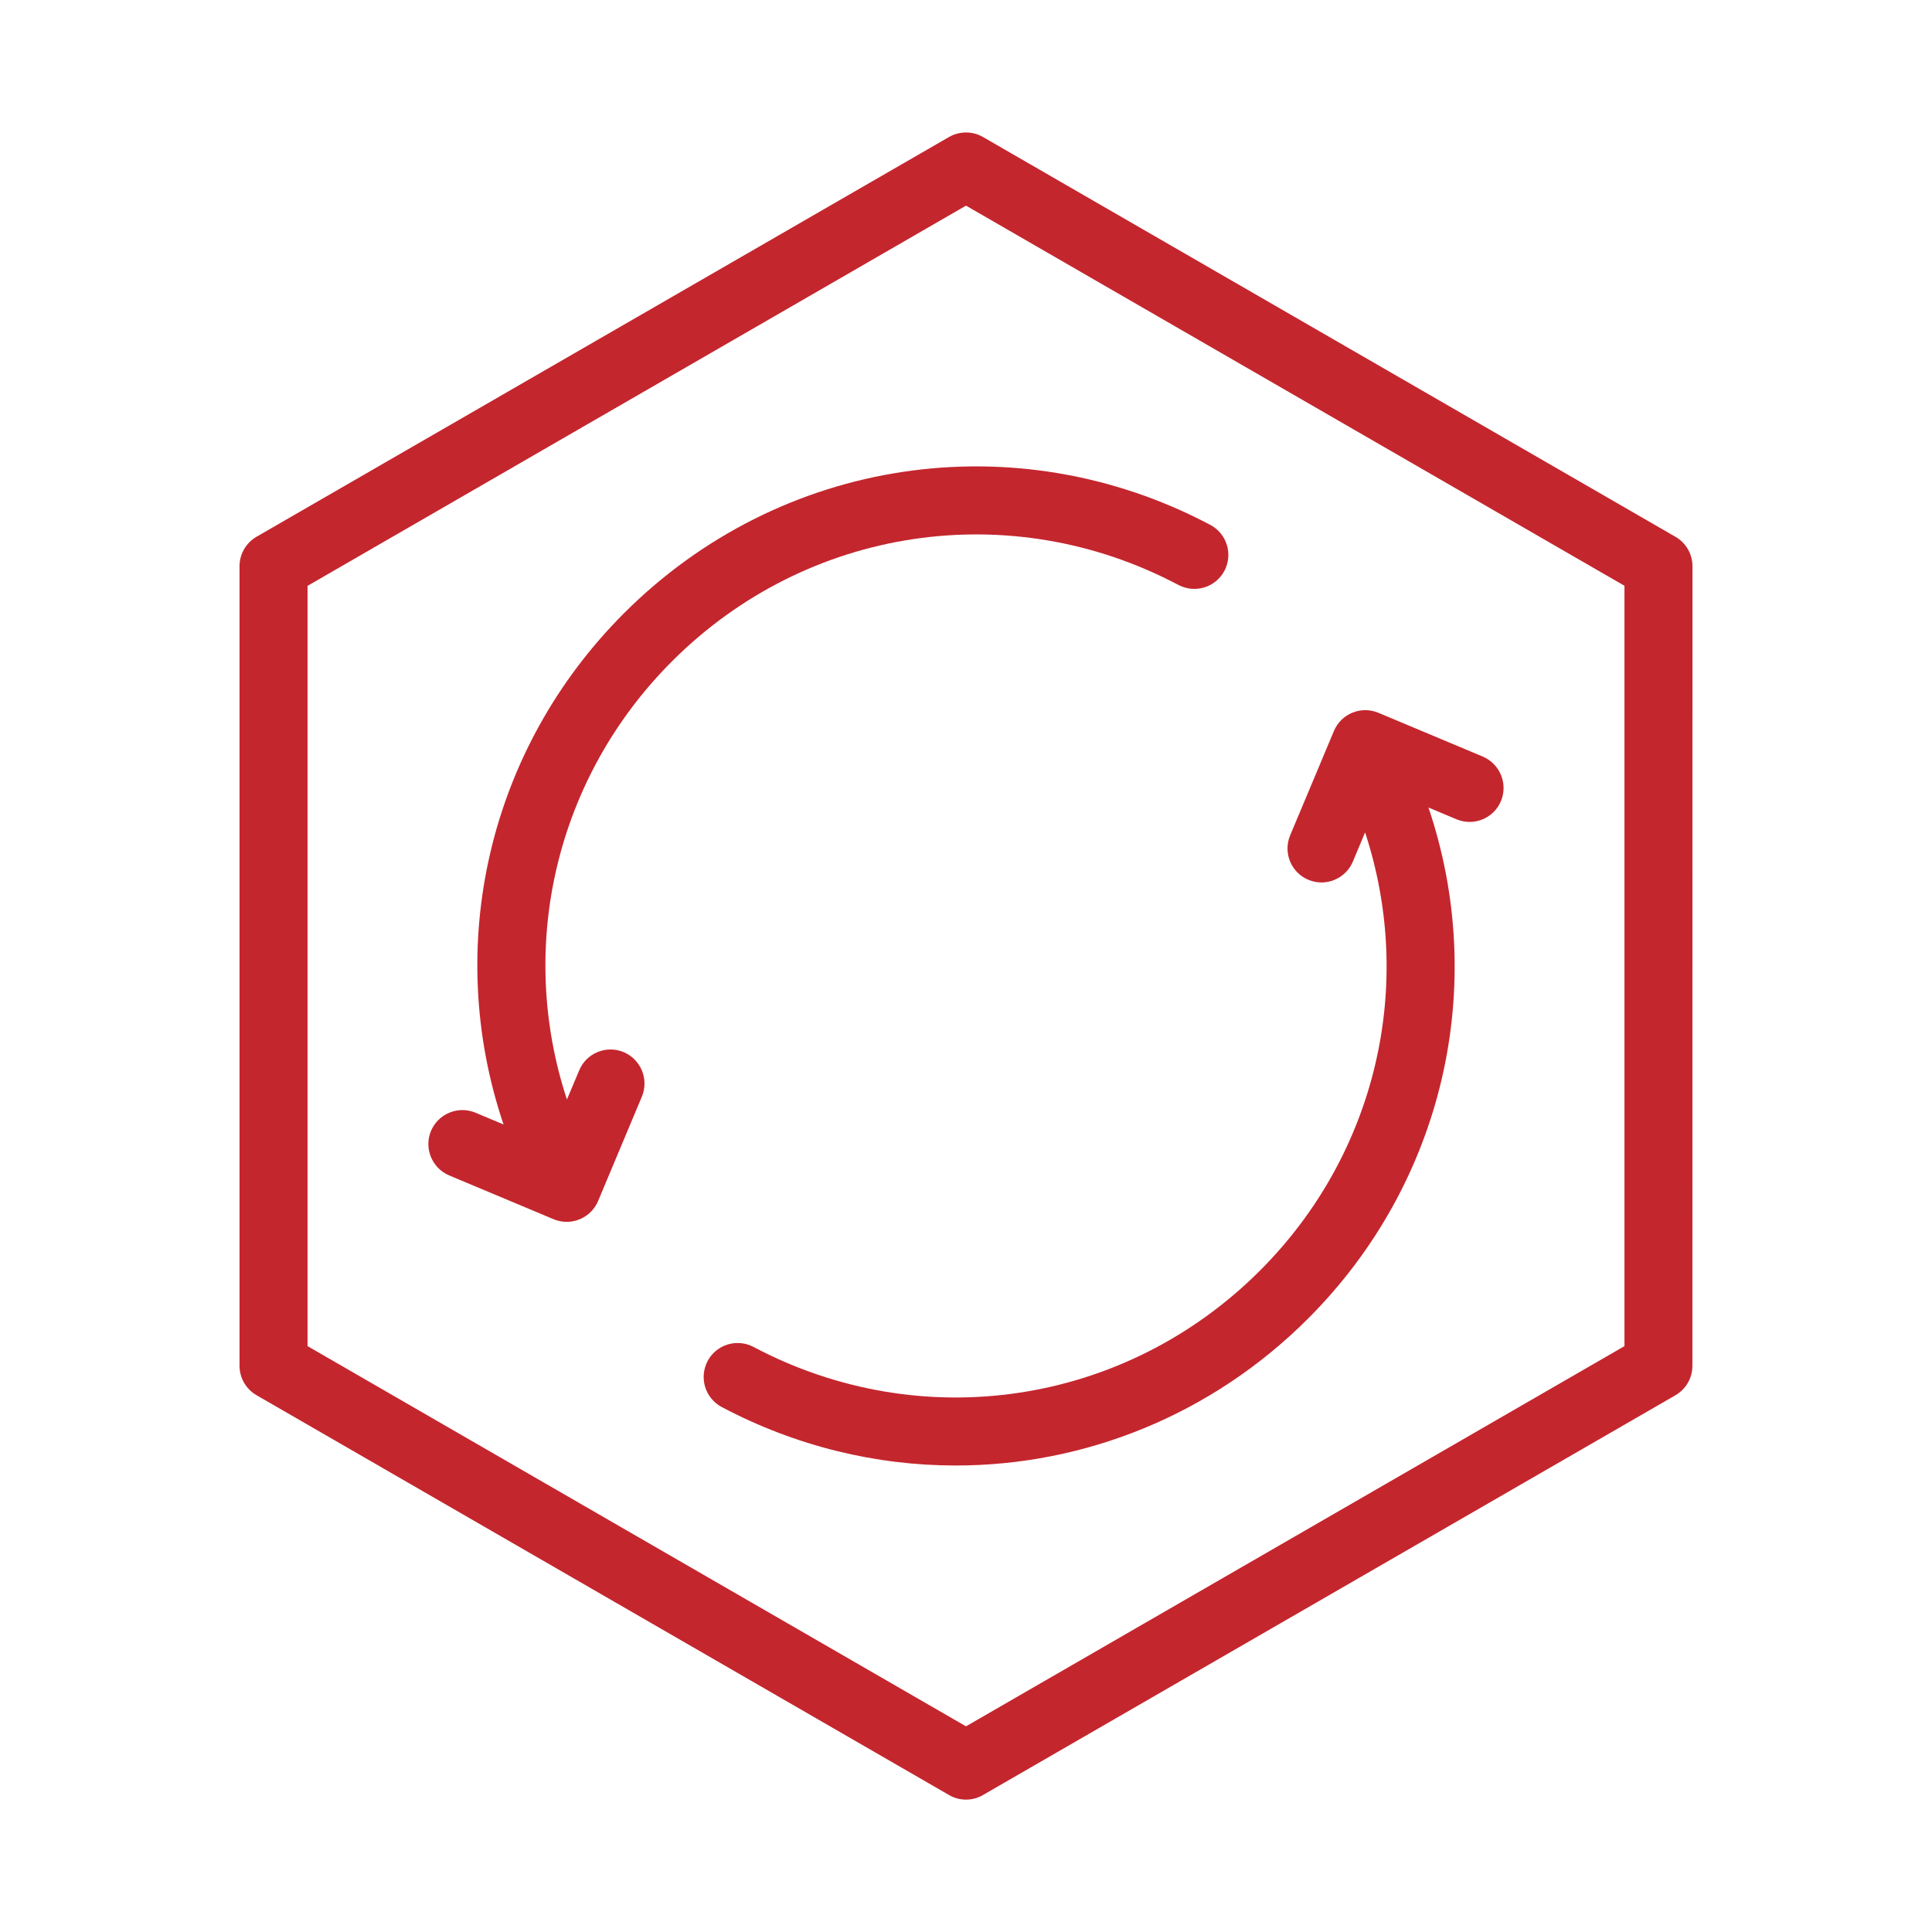 <?xml version="1.0" encoding="UTF-8"?>
<svg fill="#C4262E" width="100pt" height="100pt" version="1.1" viewBox="0 0 100 100" xmlns="http://www.w3.org/2000/svg">
 <g>
  <path d="m13.277 72.215l35.844 20.695c0.273 0.16 0.574 0.238 0.879 0.238s0.609-0.078 0.879-0.238l35.84-20.691c0.543-0.316 0.879-0.895 0.879-1.523l0.004-41.387c0-0.629-0.336-1.211-0.879-1.523l-35.844-20.695c-0.543-0.312-1.215-0.312-1.758 0l-35.844 20.691c-0.543 0.316-0.879 0.895-0.879 1.523v41.387c0 0.629 0.336 1.211 0.879 1.523zm2.641-41.891l34.082-19.68 34.082 19.676v39.355l-34.082 19.68-34.082-19.68z"/>
  <path d="m60.996 30.277c0.859 0.453 1.922 0.129 2.379-0.73 0.453-0.859 0.129-1.922-0.73-2.379-10.078-5.336-22.273-3.5-30.344 4.57-7.055 7.051-9.344 17.273-6.238 26.465l-1.449-0.609c-0.895-0.375-1.926 0.047-2.305 0.941-0.375 0.895 0.047 1.926 0.941 2.305l5.402 2.266c0.223 0.094 0.453 0.137 0.68 0.137 0.688 0 1.34-0.406 1.625-1.078l2.266-5.402c0.375-0.895-0.047-1.926-0.941-2.305-0.895-0.375-1.93 0.047-2.301 0.941l-0.637 1.512c-2.594-7.894-0.605-16.637 5.445-22.688 6.973-6.969 17.504-8.555 26.207-3.945z"/>
  <path d="m73.938 41.797l1.449 0.609c0.898 0.375 1.93-0.047 2.301-0.941 0.375-0.895-0.047-1.926-0.941-2.305l-5.402-2.266c-0.898-0.375-1.926 0.047-2.301 0.941l-2.266 5.402c-0.375 0.895 0.047 1.926 0.941 2.301 0.223 0.094 0.453 0.137 0.68 0.137 0.688 0 1.34-0.406 1.625-1.078l0.633-1.512c2.594 7.894 0.605 16.637-5.445 22.684-6.973 6.973-17.504 8.559-26.207 3.949-0.859-0.453-1.926-0.129-2.379 0.73s-0.129 1.922 0.73 2.379c3.844 2.035 7.996 3.027 12.113 3.027 6.668 0 13.238-2.609 18.23-7.598 7.055-7.051 9.344-17.27 6.238-26.461z"/>
 </g>
</svg>
